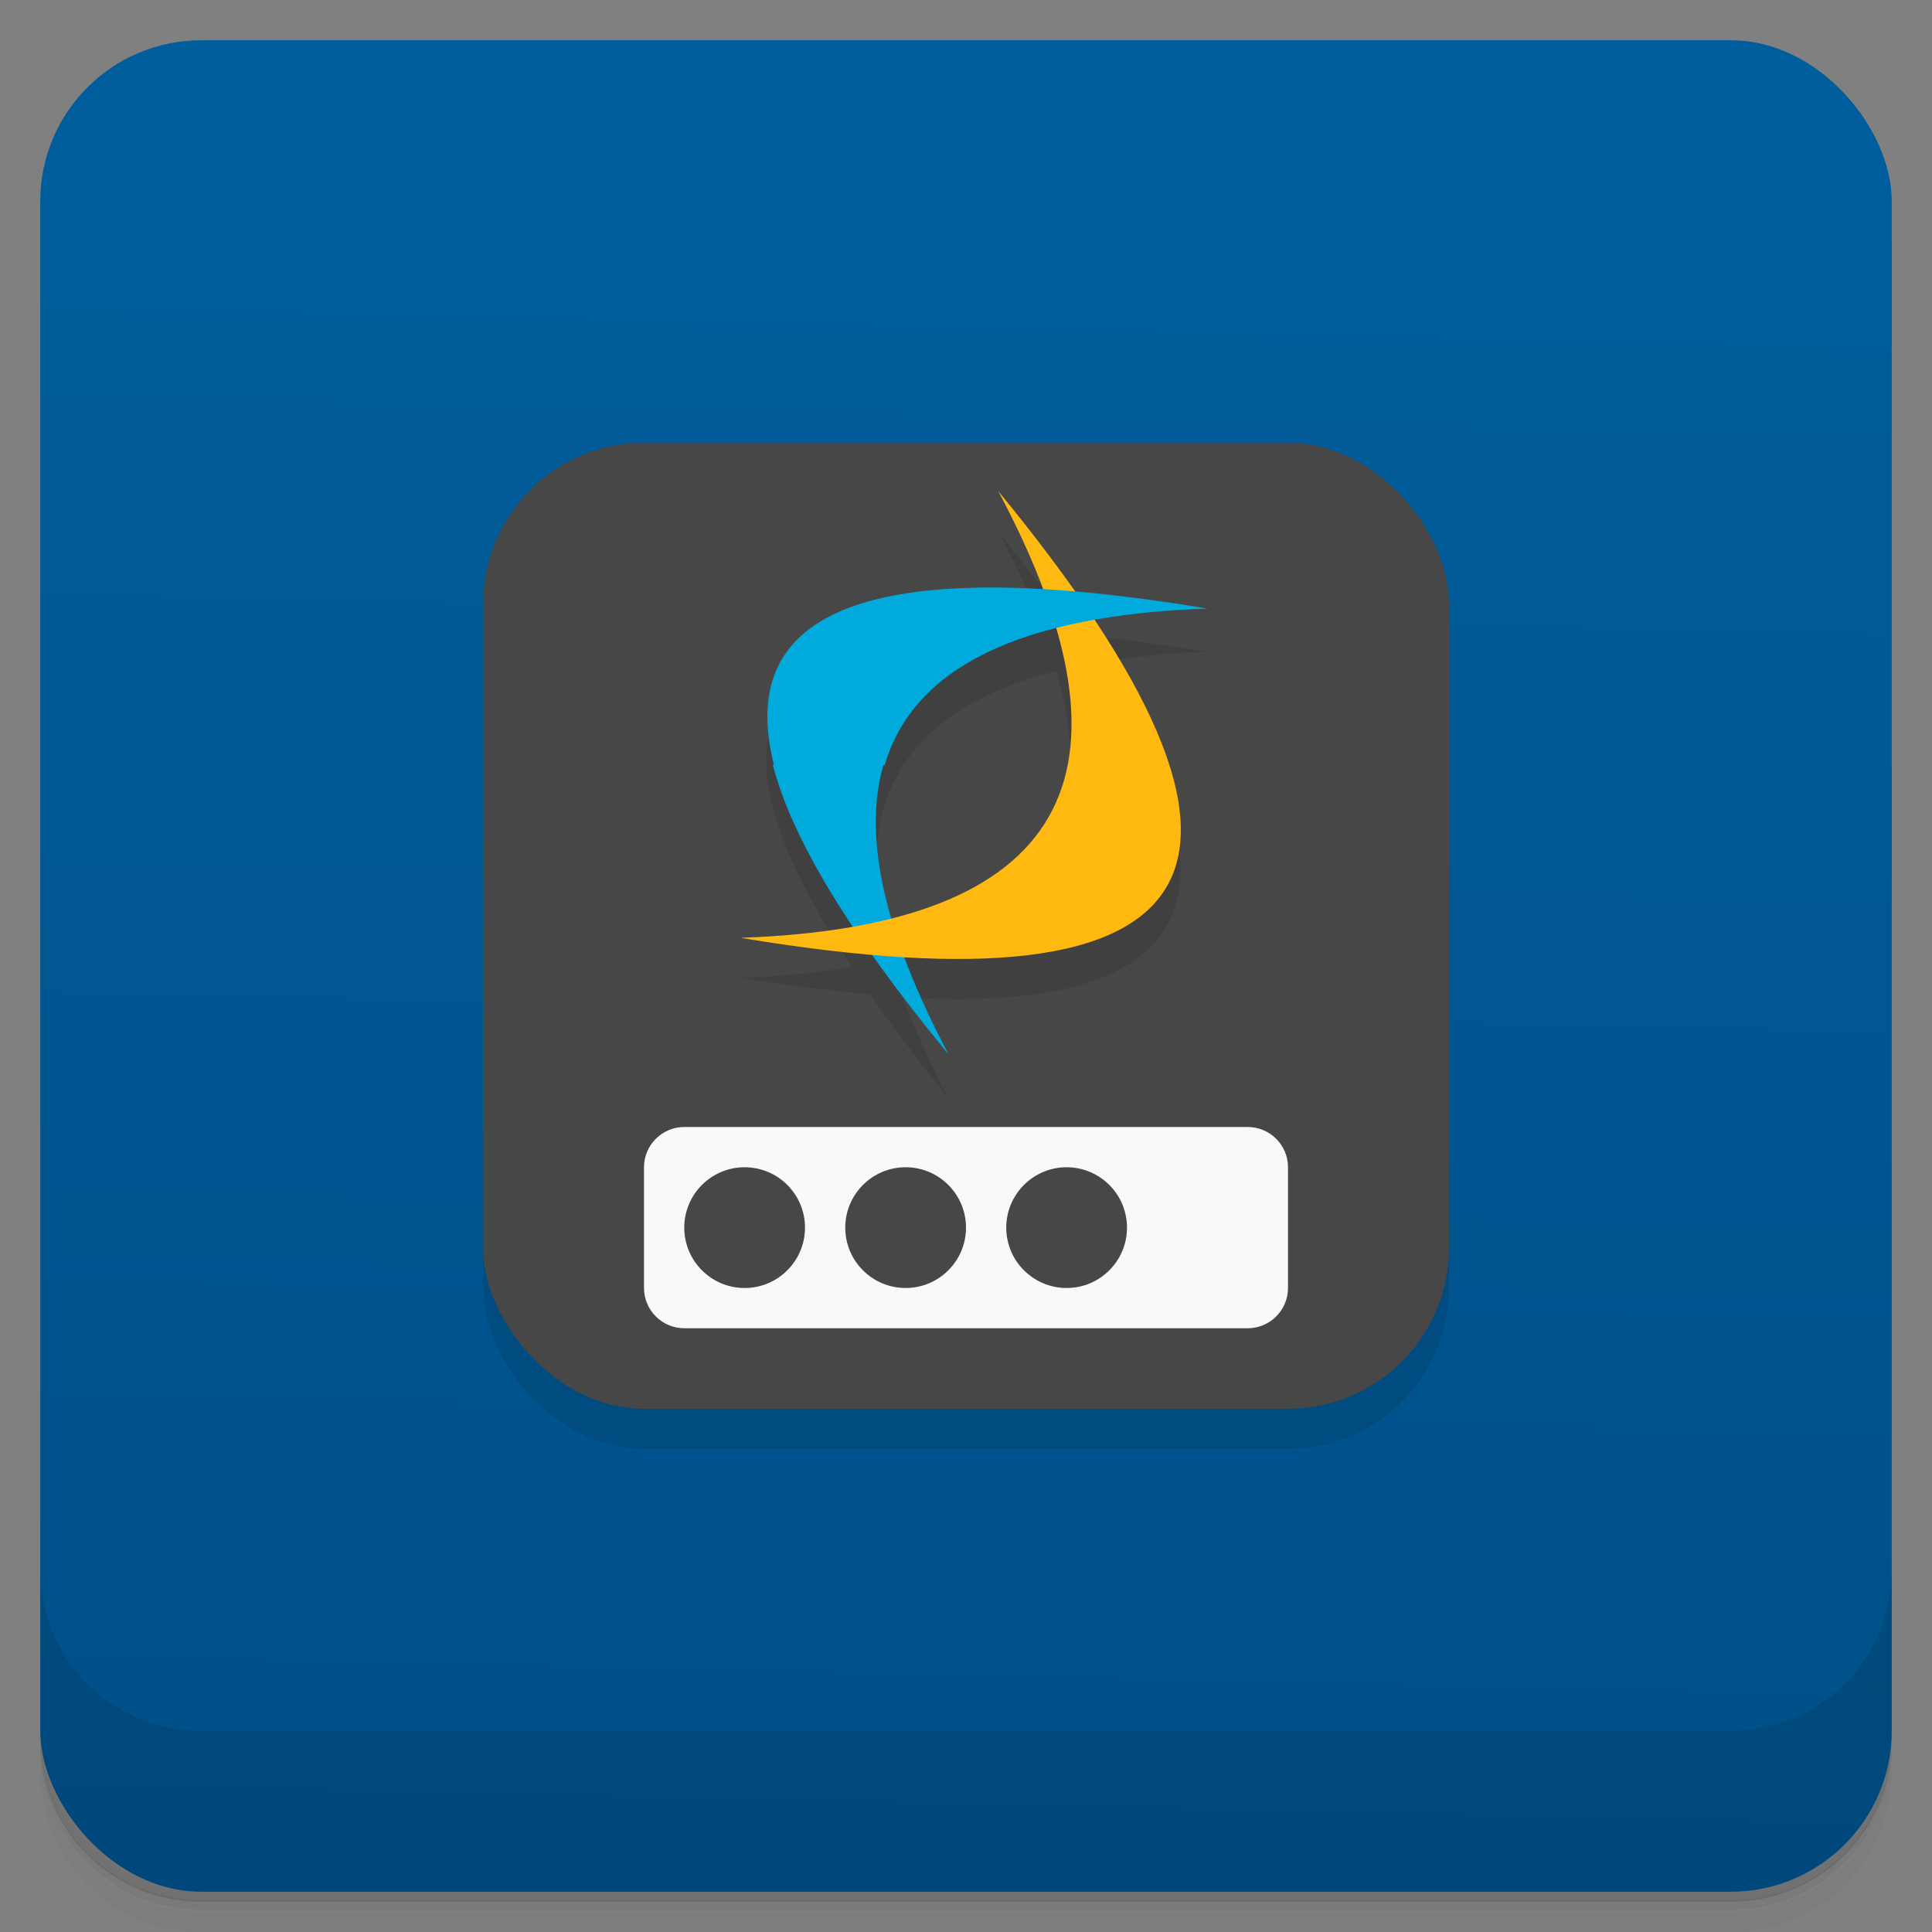 <svg version="1.1" viewBox="0 0 48 48" xmlns="http://www.w3.org/2000/svg">
 <rect x="0" y="0" width="48" height="48" fill="#808080" stroke="none"/>
 <defs>
  <linearGradient id="bg" x1="1" x2="0" y1="1" y2="47" gradientTransform="translate(-48,-48)" gradientUnits="userSpaceOnUse">
   <stop style="stop-color:#005088" offset="0"/>
   <stop style="stop-color:#005e9d" offset="1"/>
  </linearGradient>
 </defs>
 <path d="m1 43v0.25c0 2.22 1.78 4 4 4h38c2.22 0 4-1.78 4-4v-0.25c0 2.22-1.78 4-4 4h-38c-2.22 0-4-1.78-4-4zm0 0.5v0.5c0 2.22 1.78 4 4 4h38c2.22 0 4-1.78 4-4v-0.5c0 2.22-1.78 4-4 4h-38c-2.22 0-4-1.78-4-4z" style="opacity:.02"/>
 <path d="m1 43.2v0.25c0 2.22 1.78 4 4 4h38c2.22 0 4-1.78 4-4v-0.25c0 2.22-1.78 4-4 4h-38c-2.22 0-4-1.78-4-4z" style="opacity:.05"/>
 <path d="m1 43v0.25c0 2.22 1.78 4 4 4h38c2.22 0 4-1.78 4-4v-0.25c0 2.22-1.78 4-4 4h-38c-2.22 0-4-1.78-4-4z" style="opacity:.1"/>
 <rect transform="scale(-1)" x="-47" y="-47" width="46" height="46" rx="4" style="fill:url(#bg)"/>
 <path d="m1 39v4c0 2.22 1.78 4 4 4h38c2.22 0 4-1.78 4-4v-4c0 2.22-1.78 4-4 4h-38c-2.22 0-4-1.78-4-4z" style="opacity:.1"/>
 <rect x="12" y="12" width="24" height="24" rx="4" ry="4" style="opacity:.1"/>
 <rect x="12" y="11" width="24" height="24" rx="4" ry="4" style="fill:#474747"/>
 <path d="m17 28c-0.551 0-1 0.449-1 1v3c0 0.551 0.449 1 1 1h14c0.551 0 1-0.449 1-1v-3c0-0.551-0.449-1-1-1z" style="fill:#f9f9f9"/>
 <path d="m18.5 29c-0.828 0-1.5 0.672-1.5 1.5s0.672 1.5 1.5 1.5 1.5-0.672 1.5-1.5-0.672-1.5-1.5-1.5zm4 0c-0.828 0-1.5 0.672-1.5 1.5s0.672 1.5 1.5 1.5 1.5-0.672 1.5-1.5-0.672-1.5-1.5-1.5zm4 0c-0.828 0-1.5 0.672-1.5 1.5s0.672 1.5 1.5 1.5 1.5-0.672 1.5-1.5-0.672-1.5-1.5-1.5z" style="fill:#474747"/>
 <path d="m24.8 13.2c0.474 0.89 0.853 1.73 1.14 2.51-0.59-0.035-1.16-0.058-1.67-0.049-4.11 0.069-5.8 1.54-5.07 4.41h2e-3c0.282 1.1 0.965 2.43 1.96 3.95-0.829 0.145-1.75 0.236-2.77 0.271 1.18 0.196 2.23 0.322 3.22 0.408 0.567 0.811 1.2 1.66 1.95 2.58-0.473-0.89-0.841-1.72-1.13-2.5 7.13 0.425 8.73-2.35 4.8-8.31 0.824-0.143 1.72-0.242 2.74-0.277-1.17-0.195-2.24-0.332-3.23-0.418-0.566-0.807-1.2-1.65-1.95-2.57zm1.45 3.48c1.07 3.79-0.3 6.17-4.12 7.13-0.411-1.45-0.476-2.7-0.172-3.74 0.491-1.67 1.94-2.8 4.29-3.4z" style="opacity:.1"/>
 <path d="m19.2 19c0.469 1.83 1.92 4.23 4.37 7.2-1.6-3.02-2.14-5.42-1.62-7.2l-1.43-0.259z" style="fill:#0ad"/>
 <path d="m24.8 12.2c7.72 9.39 5.59 13.1-6.4 11.1 8.05-0.282 10.2-3.98 6.4-11.1" style="fill:#ffb911"/>
 <path d="m24.3 14.6c-4.11 0.069-5.8 1.54-5.07 4.41h2.75c0.712-2.43 3.38-3.73 8.02-3.89-2.25-0.374-4.15-0.548-5.71-0.522z" style="fill:#0ad"/>
</svg>

